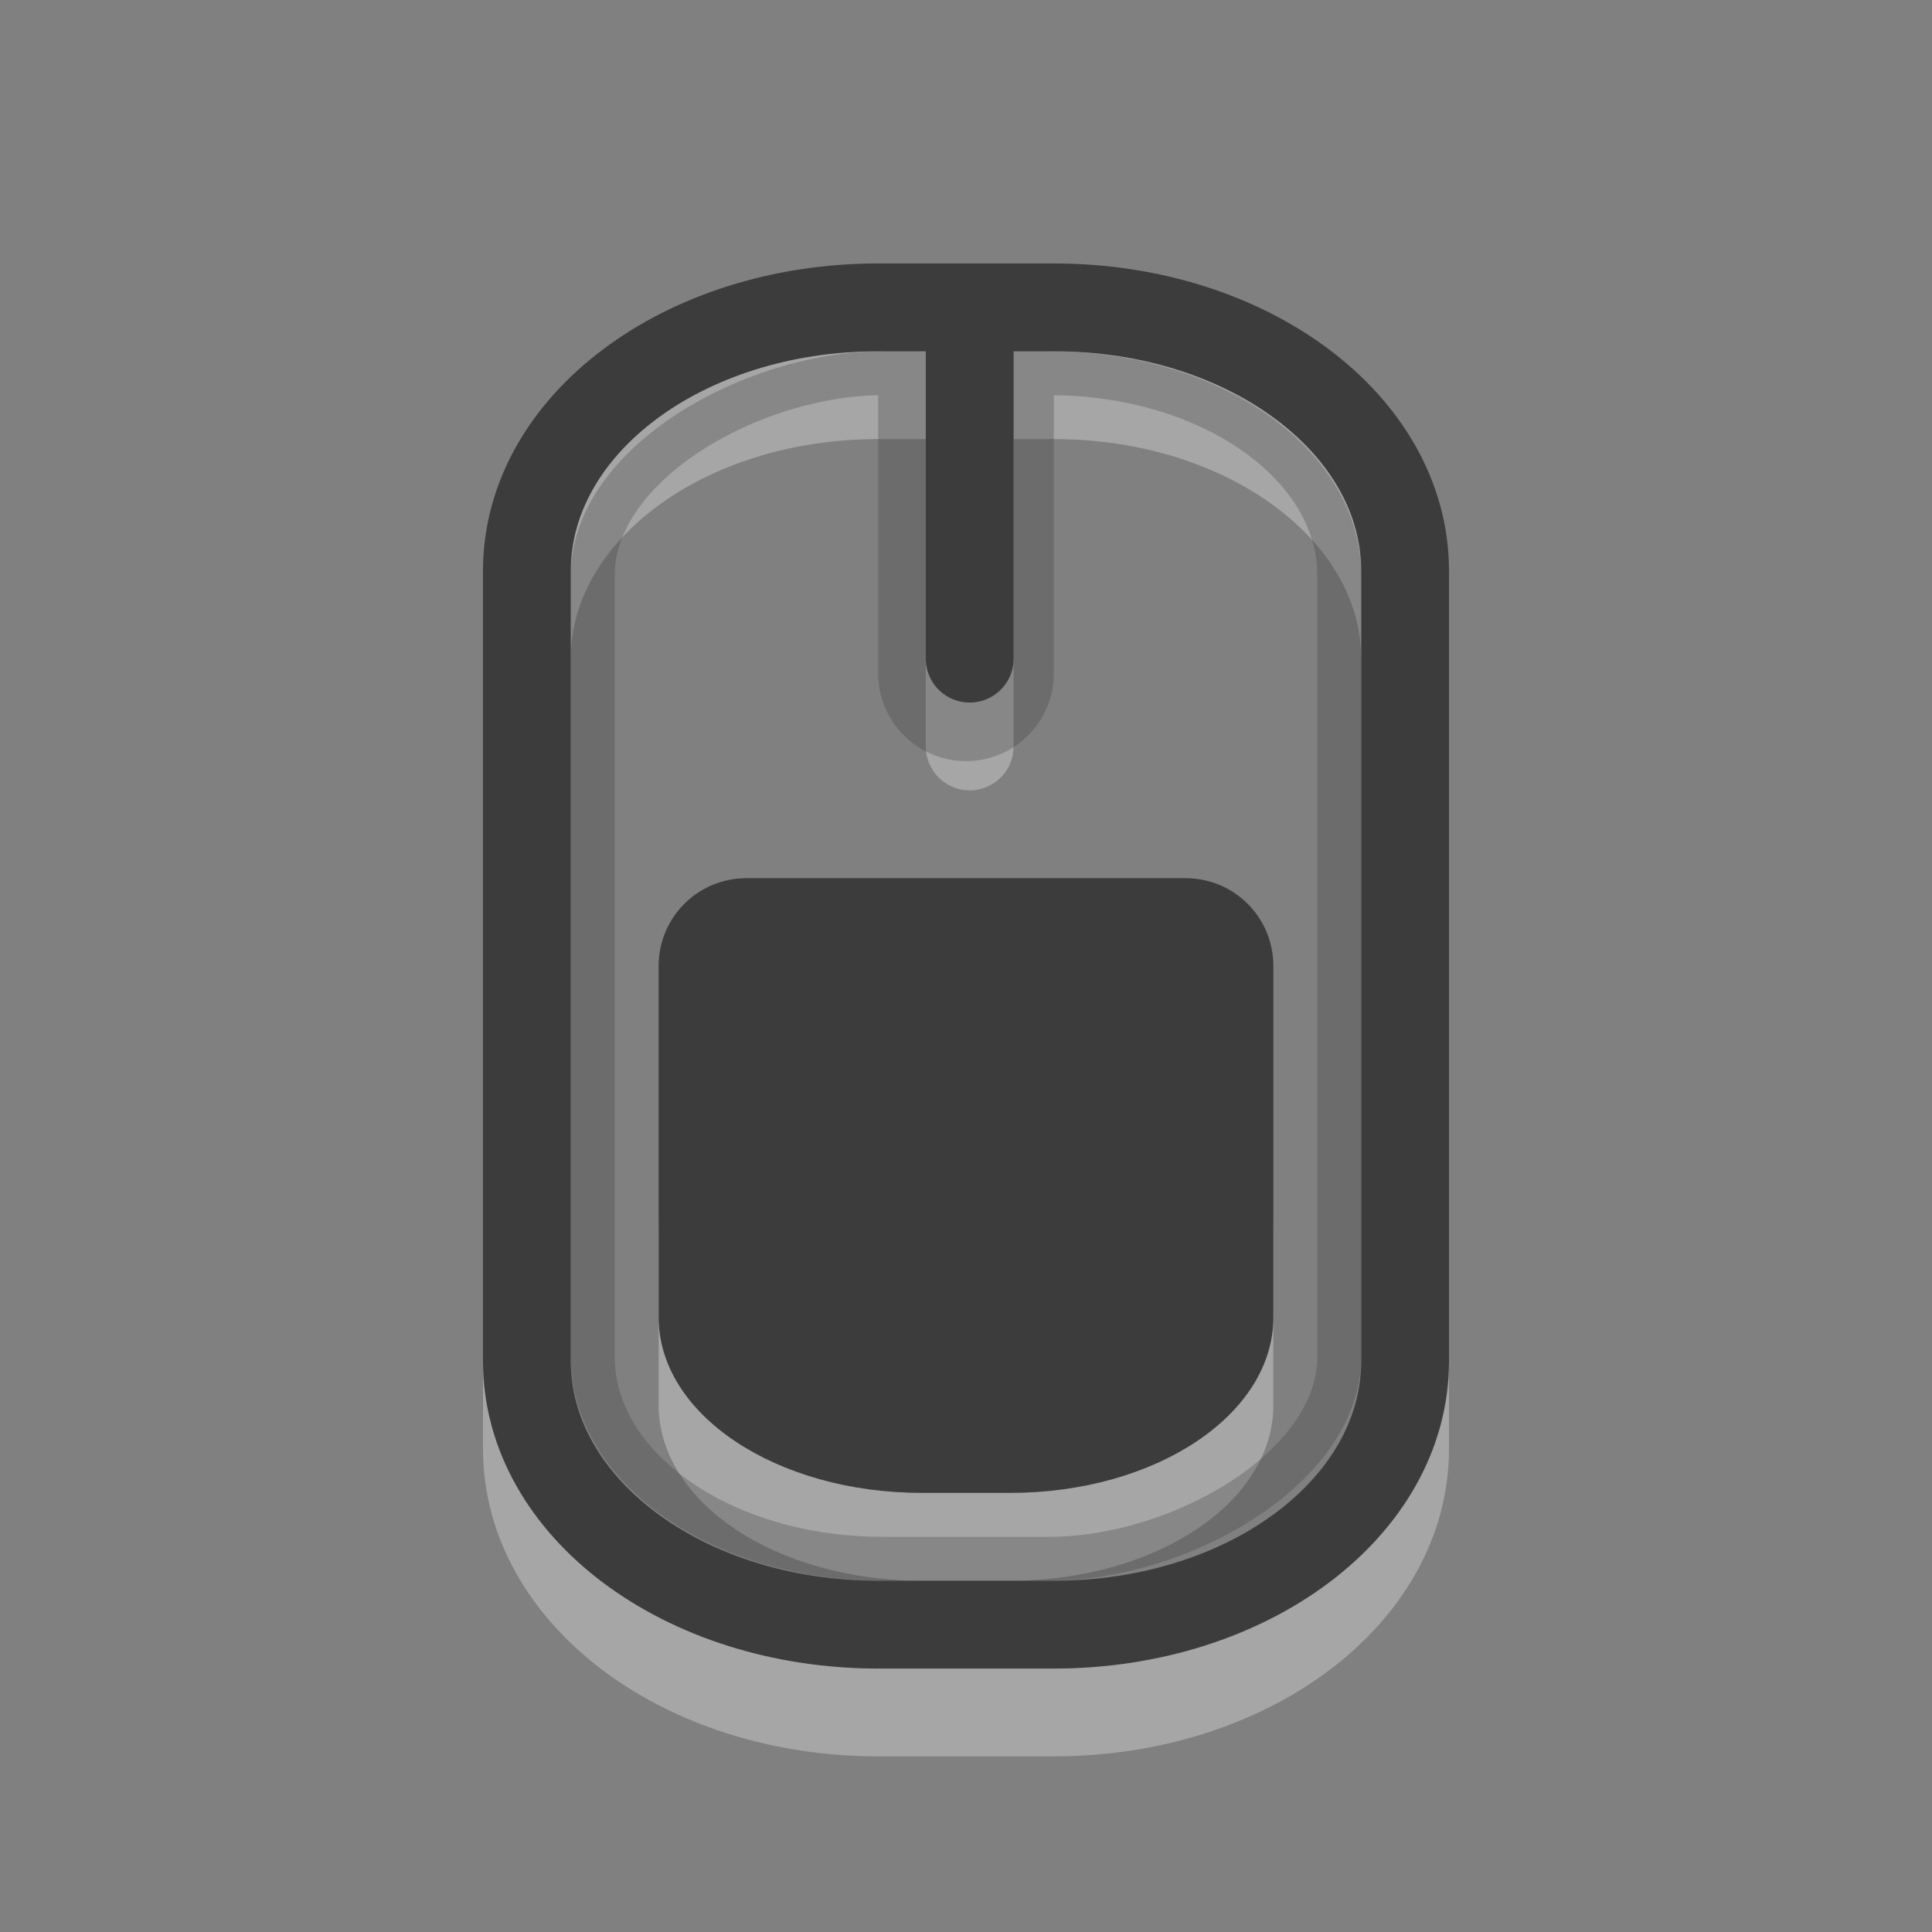 <?xml version="1.0" encoding="UTF-8" standalone="no"?>
<svg
   xmlns:dc="http://purl.org/dc/elements/1.1/"
   xmlns:cc="http://creativecommons.org/ns#"
   xmlns:rdf="http://www.w3.org/1999/02/22-rdf-syntax-ns#"
   xmlns:svg="http://www.w3.org/2000/svg"
   xmlns="http://www.w3.org/2000/svg"
   xmlns:sodipodi="http://sodipodi.sourceforge.net/DTD/sodipodi-0.dtd"
   xmlns:inkscape="http://www.inkscape.org/namespaces/inkscape"
   inkscape:version="1.0alpha2 (ba7fb61f5a, 2019-08-31)"
   sodipodi:docname="gpm-mouse-060.svg"
   id="svg3856"
   height="22"
   width="22"
   version="1.1">
  <rect width="100%" height="100%" fill="#808080" stroke="none"/>
  <sodipodi:namedview
     inkscape:current-layer="svg3856"
     inkscape:window-maximized="1"
     inkscape:window-y="30"
     inkscape:window-x="0"
     inkscape:cy="11"
     inkscape:cx="7.5"
     inkscape:zoom="44"
     showgrid="false"
     id="namedview1432"
     inkscape:window-height="1379"
     inkscape:window-width="2560"
     inkscape:pageshadow="2"
     inkscape:pageopacity="0"
     guidetolerance="10"
     gridtolerance="10"
     objecttolerance="10"
     borderopacity="1"
     inkscape:document-rotation="0"
     bordercolor="#666666"
     pagecolor="#ffffff" />
  <defs
     id="defs3858" />
  <g
     transform="translate(3.5)"
     id="g3732">
    <g
       transform="translate(0,6)"
       id="layer1">
      <path
         inkscape:connector-curvature="0"
         d="M 5,7 C 4.446,7 4,7.446 4,8 v 2 c 0,1.108 1.338,2 3,2 h 1 c 1.662,0 3,-0.892 3,-2 V 8 C 11,7.446 10.554,7 10,7 Z"
         id="path3324-2"
         style="display:inline;overflow:visible;visibility:visible;opacity:0.3;fill:#ffffff;fill-opacity:1;fill-rule:evenodd;stroke:none;stroke-width:1.7;marker:none;enable-background:accumulate" />
      <path
         inkscape:connector-curvature="0"
         d="m 6.5,-1.5 h 2 c 2.216,0 4,1.338 4,3 V 10.5 c 0,1.662 -1.784,3 -4,3 h -2 c -2.216,0 -4,-1.338 -4,-3 V 1.5 c 0,-1.662 1.784,-3 4,-3 z M 7.542,-1.5 v 4"
         id="rect2406-4"
         style="display:inline;overflow:visible;visibility:visible;opacity:0.3;fill:none;stroke:#ffffff;stroke-width:1;stroke-linecap:round;stroke-linejoin:miter;stroke-miterlimit:4;stroke-dasharray:none;stroke-dashoffset:0;stroke-opacity:1;marker:none;enable-background:accumulate" />
      <g
         transform="translate(-5,-7)"
         id="g3195"
         style="opacity:0.3;fill:none;stroke:#3c3c3c;stroke-opacity:1">
        <path
           inkscape:connector-curvature="0"
           d="M 12.5,5.333 V 8.667"
           id="path3193"
           style="display:inline;overflow:visible;visibility:visible;fill:none;stroke:#3c3c3c;stroke-width:2;stroke-linecap:round;stroke-linejoin:miter;stroke-miterlimit:4;stroke-dasharray:none;stroke-dashoffset:0;stroke-opacity:1;marker:none;enable-background:accumulate" />
        <rect
           width="13.5"
           height="8.5"
           rx="2.3"
           ry="3.3"
           x="-18.75"
           y="8.25"
           transform="rotate(-90)"
           id="rect3236"
           style="display:inline;overflow:visible;visibility:visible;fill:none;stroke:#3c3c3c;stroke-width:0.5;stroke-linecap:round;stroke-linejoin:miter;stroke-miterlimit:4;stroke-dasharray:none;stroke-dashoffset:0;stroke-opacity:1;marker:none;enable-background:accumulate" />
      </g>
      <path
         inkscape:connector-curvature="0"
         d="m 6.5,-2.5 h 2 c 2.216,0 4,1.338 4,3 V 9.5 c 0,1.662 -1.784,3 -4,3 h -2 c -2.216,0 -4,-1.338 -4,-3 V 0.5 c 0,-1.662 1.784,-3 4,-3 z m 1.042,1e-6 v 4"
         id="rect2406"
         style="display:inline;overflow:visible;visibility:visible;fill:none;stroke:#3c3c3c;stroke-width:1;stroke-linecap:round;stroke-linejoin:miter;stroke-miterlimit:4;stroke-dasharray:none;stroke-dashoffset:0;stroke-opacity:1;marker:none;enable-background:accumulate" />
      <path
         inkscape:connector-curvature="0"
         d="M 5,4 C 4.446,4 4,4.446 4,5 v 4 c 0,1.108 1.338,2 3,2 h 1 c 1.662,0 3,-0.892 3,-2 V 5 C 11,4.446 10.554,4 10,4 Z"
         id="rect3728"
         style="display:inline;overflow:visible;visibility:visible;fill:#3c3c3c;fill-opacity:1;fill-rule:evenodd;stroke:none;stroke-width:1.7;marker:none;enable-background:accumulate" />
    </g>
  </g>
</svg>

